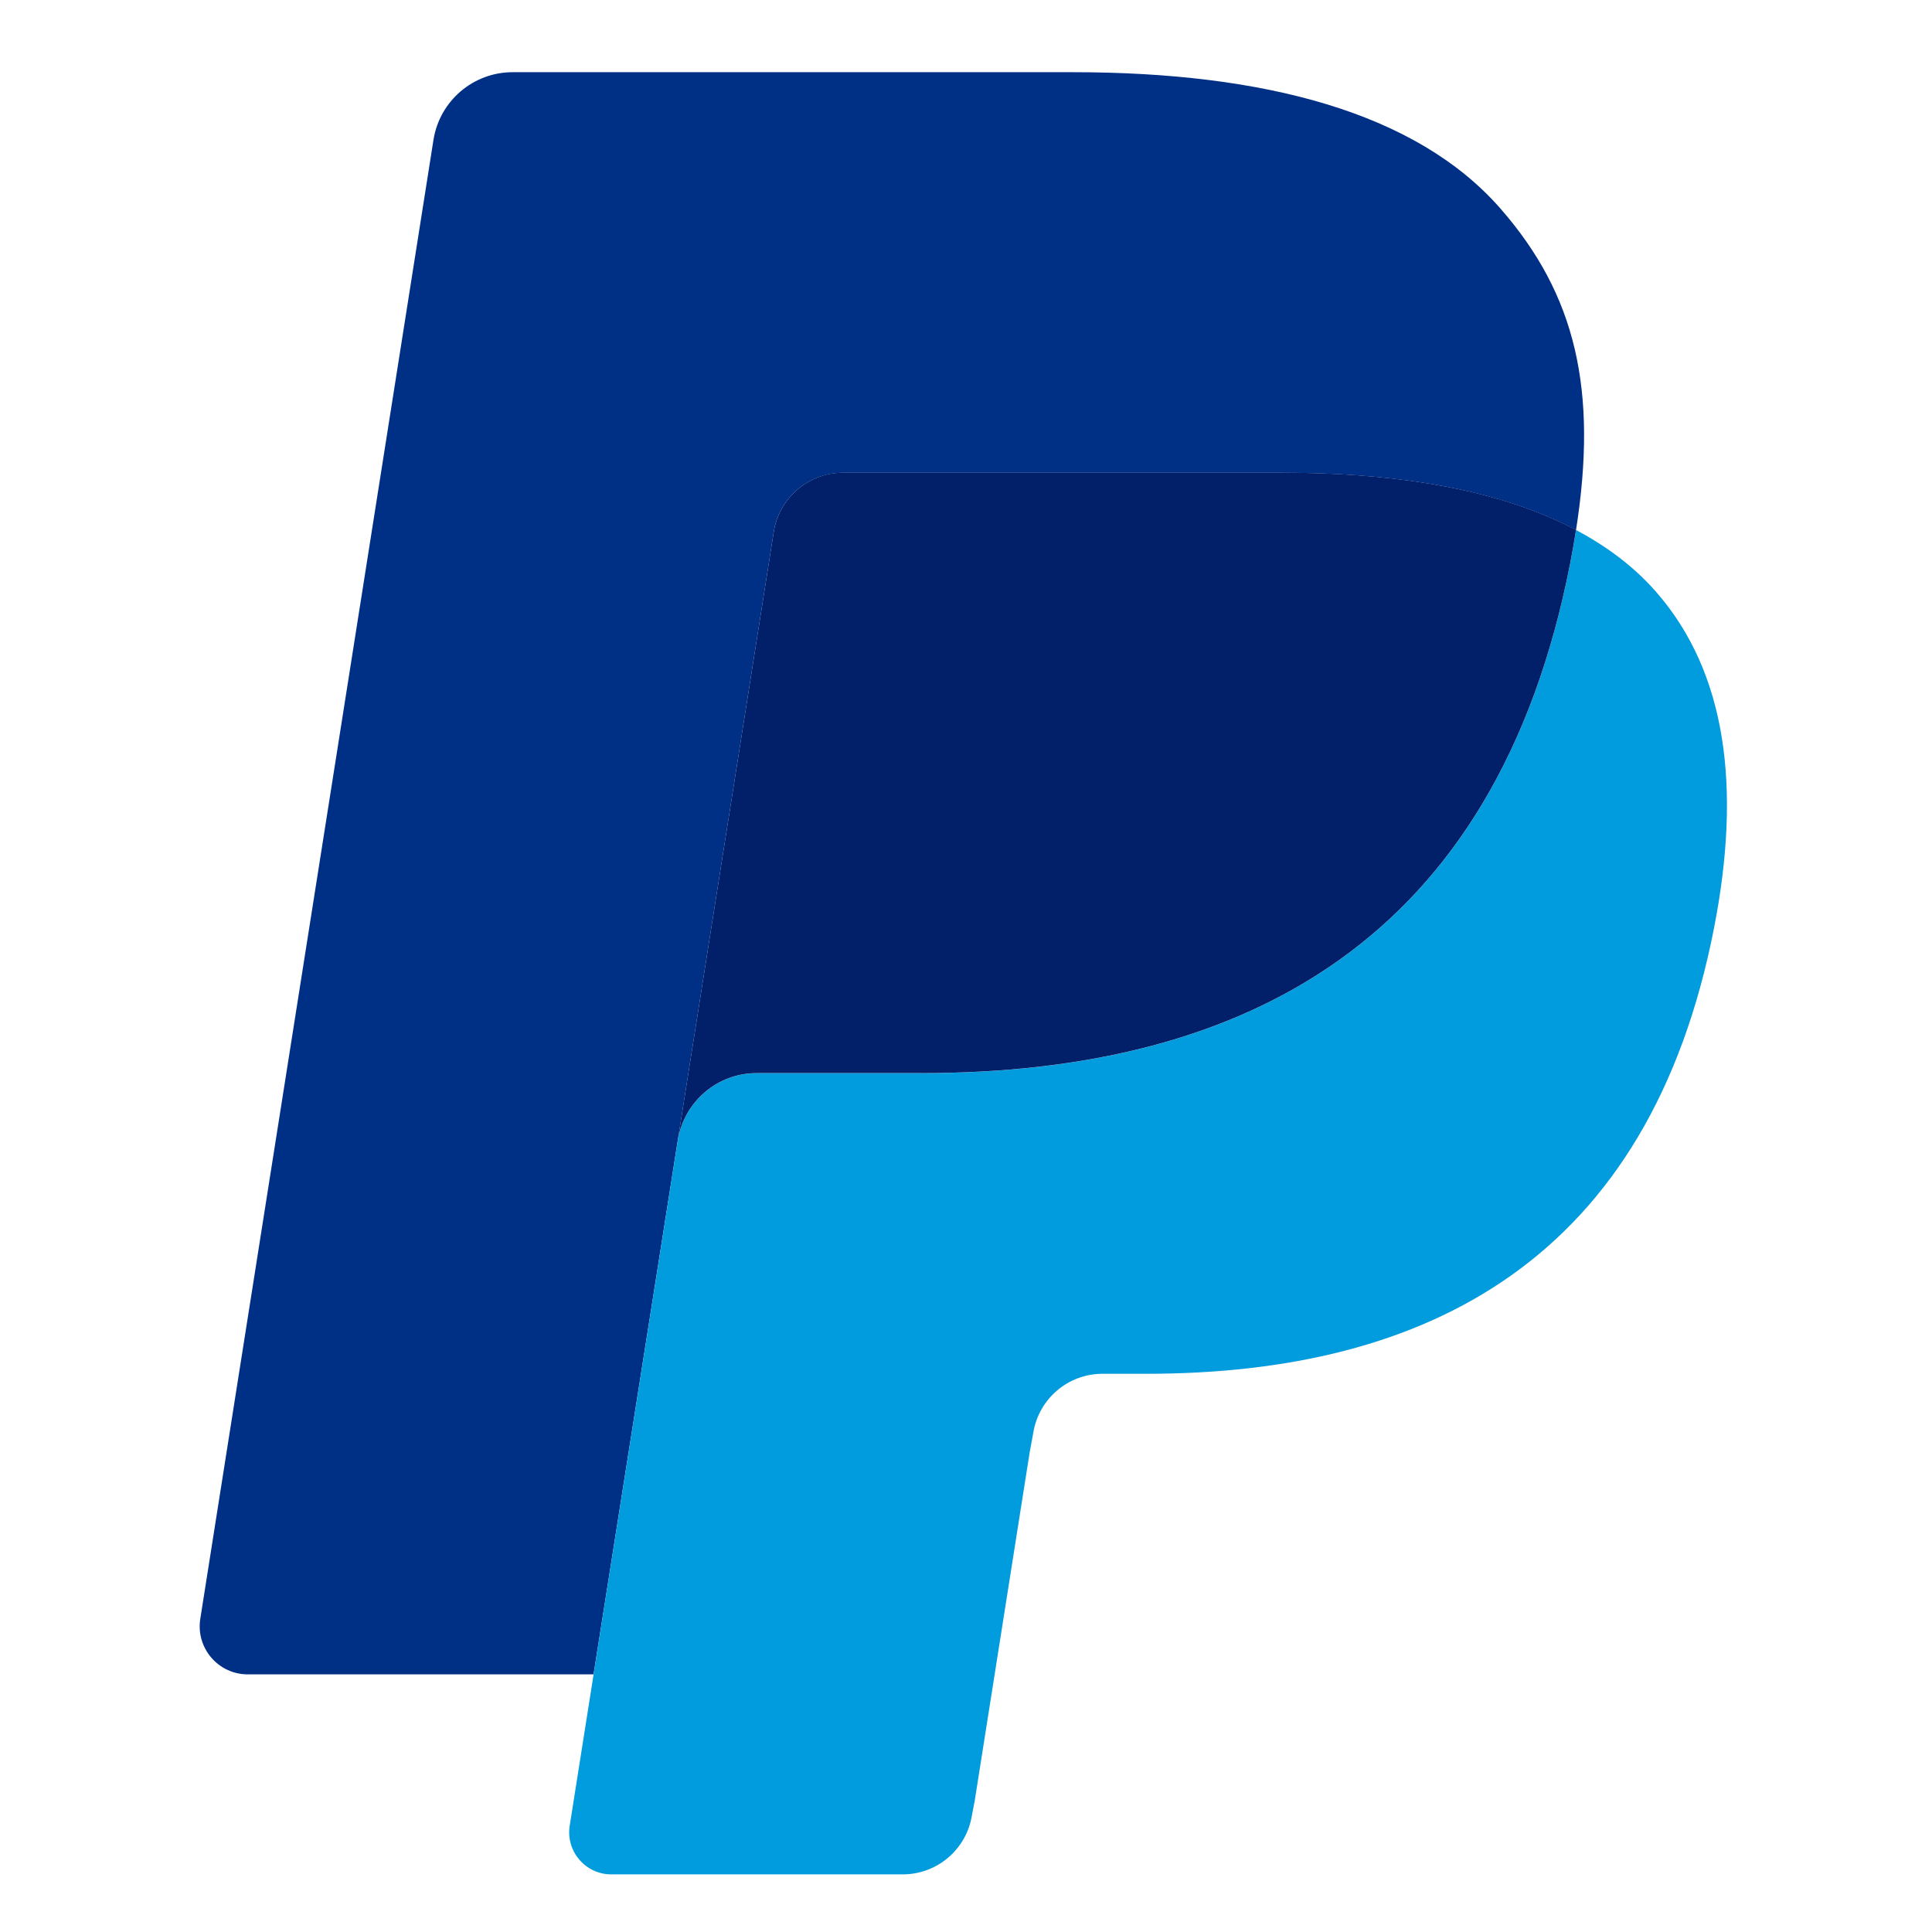<?xml version="1.0" encoding="UTF-8" standalone="no"?>
<!-- Created with Inkscape (http://www.inkscape.org/) by Marsupilami -->

<svg
   xmlns:dc="http://purl.org/dc/elements/1.1/"
   xmlns:cc="http://creativecommons.org/ns#"
   xmlns:rdf="http://www.w3.org/1999/02/22-rdf-syntax-ns#"
   xmlns:svg="http://www.w3.org/2000/svg"
   xmlns="http://www.w3.org/2000/svg"
   xmlns:sodipodi="http://sodipodi.sourceforge.net/DTD/sodipodi-0.dtd"
   xmlns:inkscape="http://www.inkscape.org/namespaces/inkscape"
   version="1.1"
   width="37"
   height="37"
   viewBox="-1.356 -1.356 6.536 6.54"
   id="svg14712"
   inkscape:version="0.48.5 r10040"
   sodipodi:docname="paypal-logo.svg">
  <sodipodi:namedview
     pagecolor="#ffffff"
     bordercolor="#666666"
     borderopacity="1"
     objecttolerance="10"
     gridtolerance="10"
     guidetolerance="10"
     inkscape:pageopacity="0"
     inkscape:pageshadow="2"
     inkscape:window-width="1920"
     inkscape:window-height="1027"
     id="namedview11"
     showgrid="false"
     inkscape:zoom="16.3125"
     inkscape:cx="24.666491"
     inkscape:cy="22.347457"
     inkscape:window-x="0"
     inkscape:window-y="0"
     inkscape:window-maximized="1"
     inkscape:current-layer="svg14712" />
  <defs
     id="defs14714" />
  <g
     id="g2994"
     transform="matrix(0.135,0,0,0.135,-0.682,4.472)">
    <path
       inkscape:connector-curvature="0"
       style="fill:#002f86;fill-opacity:1;fill-rule:nonzero;stroke:none"
       id="path14531"
       d="m 14.394,-29.833 c 0.092,-0.588 0.47,-1.069 0.978,-1.312 0.231,-0.11 0.489,-0.171 0.759,-0.171 l 11.01,0 c 1.304,0 2.52,0.085 3.631,0.264 0.319,0.051 0.627,0.11 0.927,0.177 0.3,0.066 0.591,0.141 0.874,0.224 0.141,0.041 0.28,0.084 0.416,0.129 0.546,0.182 1.055,0.395 1.522,0.644 0.551,-3.516 -0.004,-5.907 -1.905,-8.074 -2.094,-2.385 -5.875,-3.408 -10.714,-3.408 l -14.045,0 c -0.989,0 -1.83,0.72 -1.985,1.696 L 0.015,-2.58 c -0.116,0.733 0.45,1.394 1.19,1.394 l 8.671,0 2.178,-13.811 2.34,-14.836 z" />
    <path
       inkscape:connector-curvature="0"
       style="fill:#009cde;fill-opacity:1;fill-rule:nonzero;stroke:none"
       id="path14535"
       d="m 34.512,-29.88 0,0 c -0.043,0.269 -0.089,0.541 -0.144,0.823 -1.851,9.509 -8.189,12.797 -16.282,12.797 l -4.121,0 c -0.989,0 -1.824,0.72 -1.978,1.696 l -2.11,13.378 -0.599,3.795 c -0.101,0.64 0.394,1.22 1.041,1.22 l 7.309,0 c 0.865,0 1.601,-0.63 1.736,-1.484 l 0.071,-0.372 1.377,-8.73 0.089,-0.482 c 0.135,-0.854 0.871,-1.484 1.736,-1.484 l 1.094,0 c 7.08,0 12.624,-2.876 14.244,-11.195 0.676,-3.476 0.326,-6.379 -1.462,-8.418 -0.542,-0.618 -1.216,-1.127 -2.001,-1.544" />
    <path
       inkscape:connector-curvature="0"
       style="fill:#012069;fill-opacity:1;fill-rule:nonzero;stroke:none"
       id="path14539"
       d="m 32.573,-30.653 c -0.282,-0.083 -0.574,-0.158 -0.874,-0.224 -0.3,-0.066 -0.61,-0.125 -0.927,-0.176 -1.113,-0.18 -2.328,-0.265 -3.632,-0.265 l -11.009,0 c -0.271,0 -0.529,0.061 -0.759,0.172 -0.509,0.244 -0.885,0.724 -0.978,1.312 l -2.34,14.836 -0.068,0.432 c 0.154,-0.976 0.989,-1.696 1.978,-1.696 l 4.121,0 c 8.094,0 14.431,-3.288 16.282,-12.797 0.055,-0.281 0.101,-0.554 0.144,-0.823 -0.469,-0.247 -0.976,-0.461 -1.522,-0.642 -0.136,-0.045 -0.275,-0.089 -0.416,-0.13" />
  </g>
</svg>
<!-- version: 20110311, original size: 178.16315 45.189999, border: 3% -->

